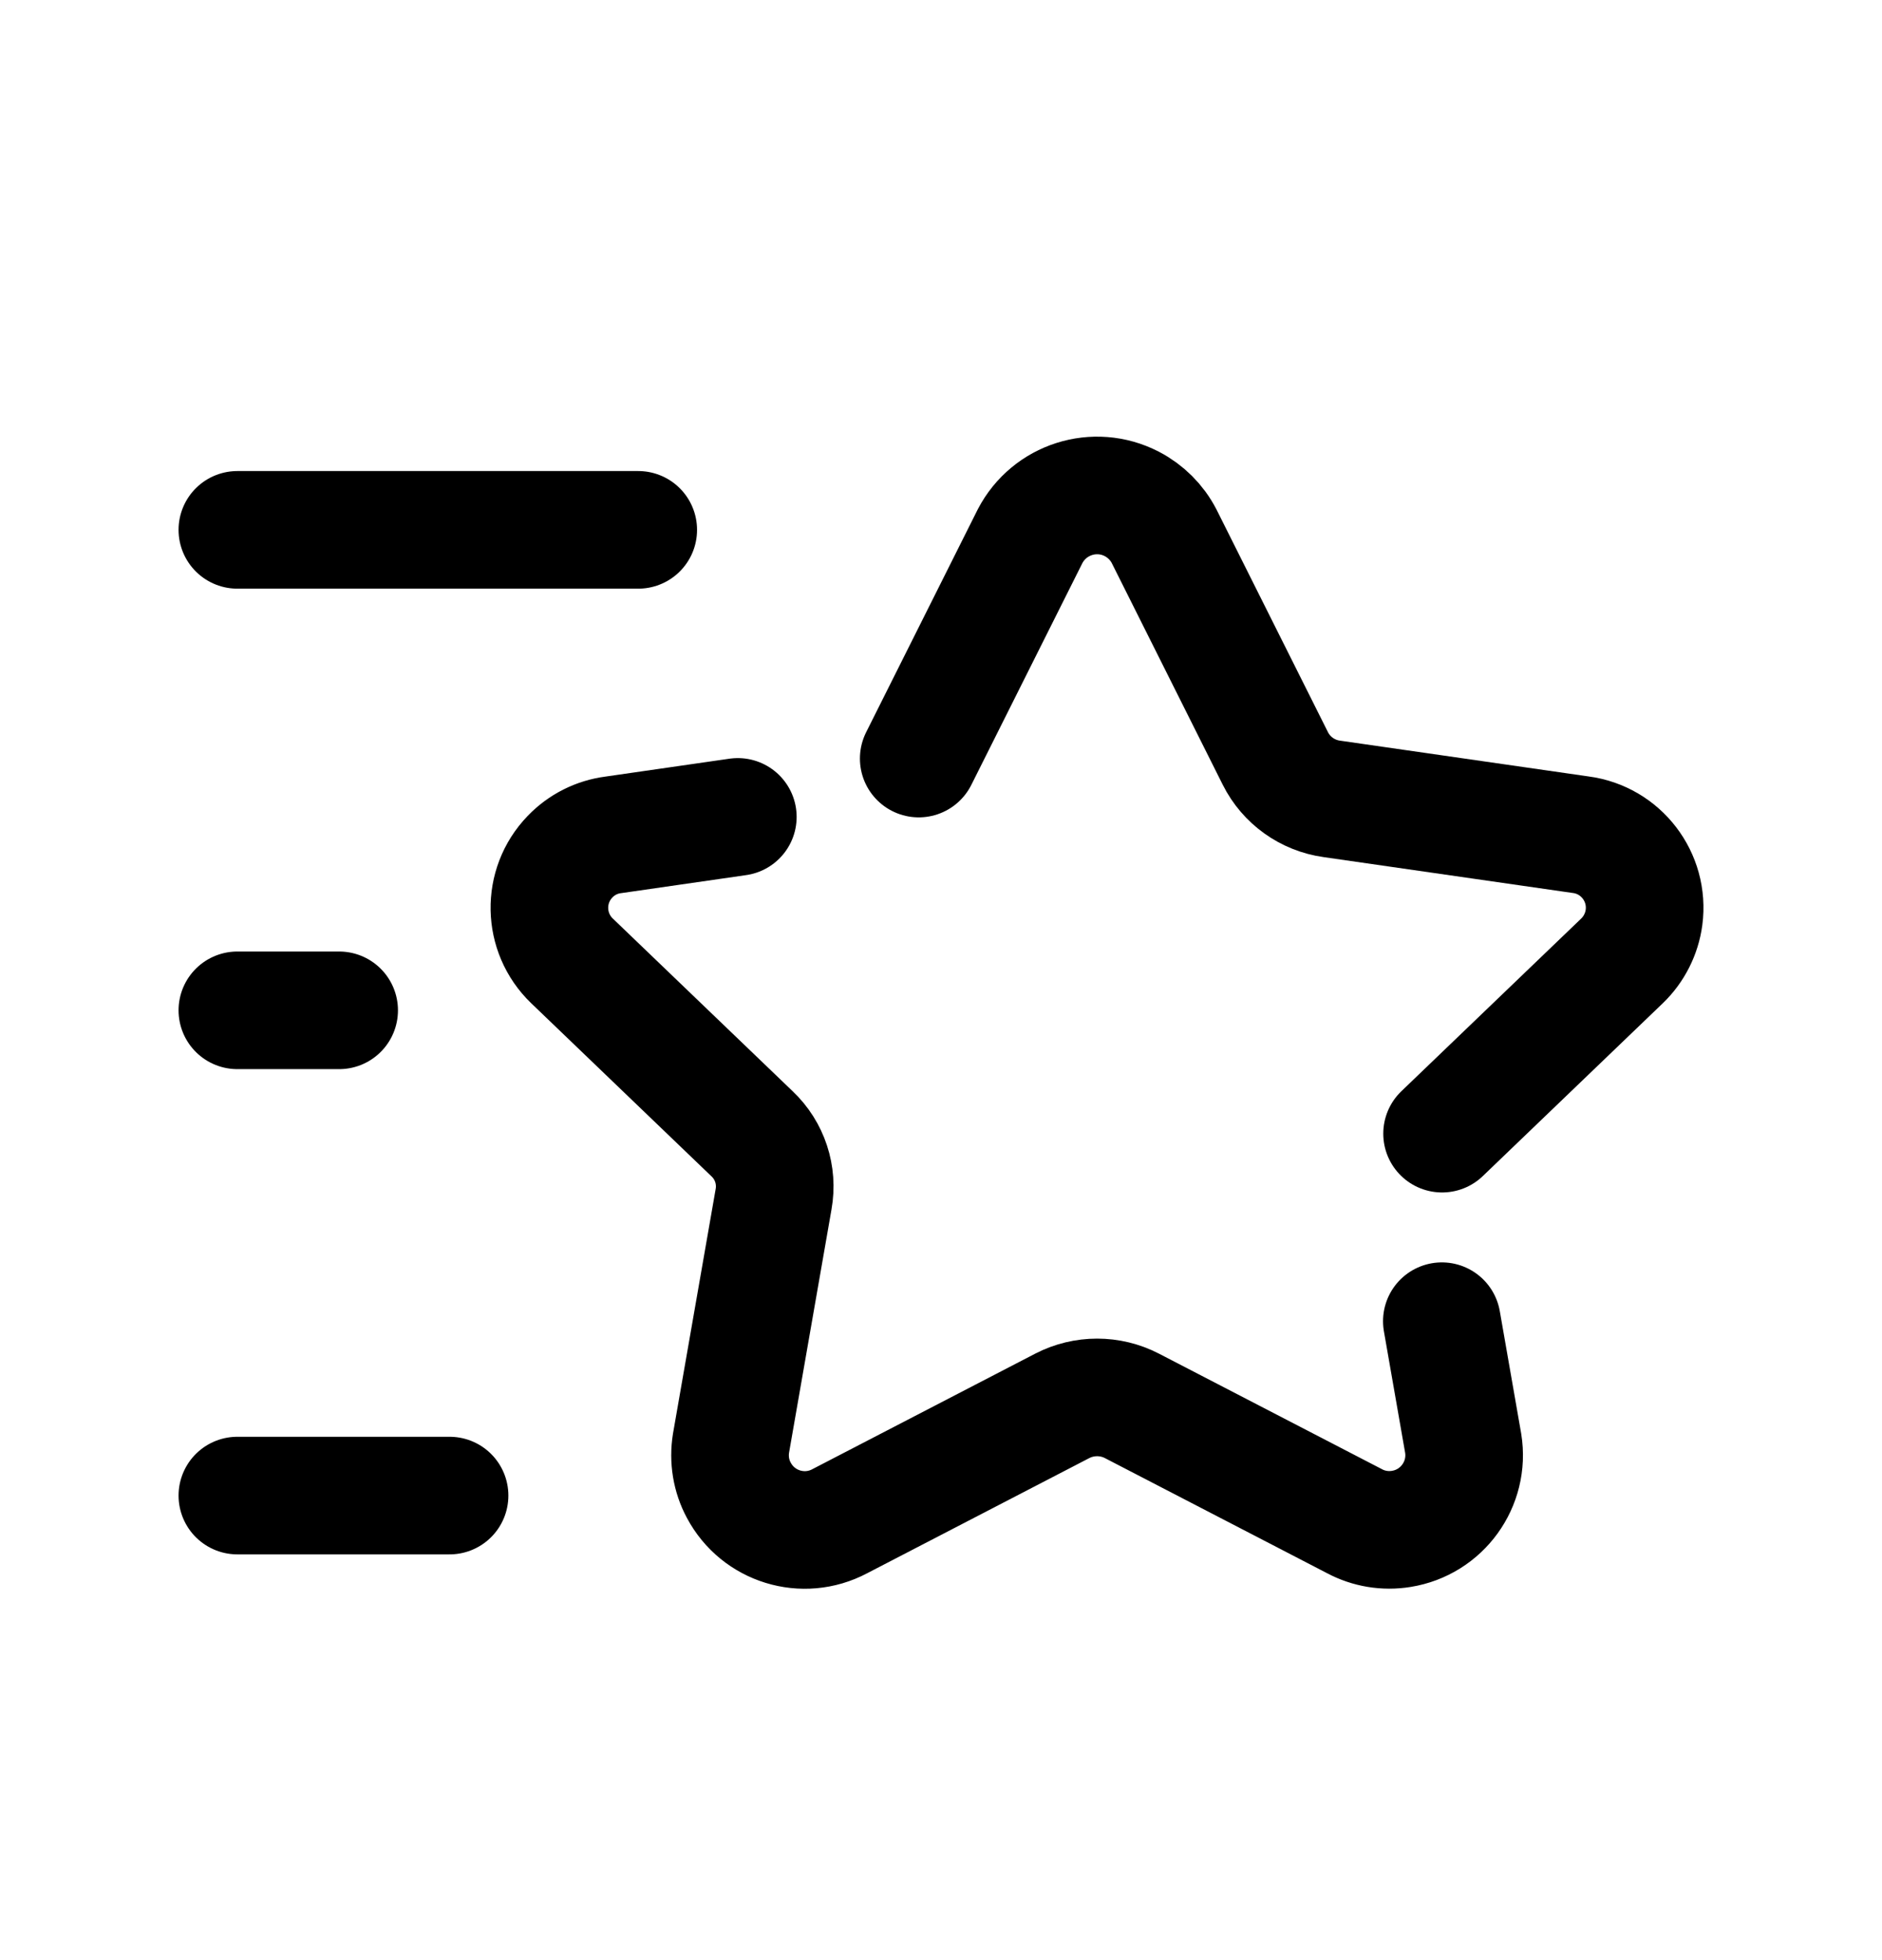 <svg width="24" height="25" viewBox="0 0 24 25" fill="none" xmlns="http://www.w3.org/2000/svg">
<path d="M18.387 16.851L18.659 18.408C18.743 18.928 18.389 19.417 17.869 19.5C17.664 19.533 17.455 19.499 17.272 19.401L14.435 17.931C14.157 17.787 13.825 17.787 13.546 17.931L10.709 19.402C10.244 19.649 9.668 19.472 9.421 19.006C9.323 18.824 9.289 18.613 9.322 18.408L9.865 15.295C9.92 14.988 9.817 14.675 9.591 14.461L7.294 12.255C6.92 11.895 6.909 11.3 7.269 10.927C7.416 10.773 7.611 10.675 7.822 10.648L9.409 10.419" stroke="black" stroke-width="1.5" stroke-linecap="round" stroke-linejoin="round"/>
<path d="M18.39 14.459L20.686 12.254C20.838 12.107 20.937 11.911 20.965 11.701C21.033 11.186 20.671 10.713 20.156 10.646L16.983 10.189C16.673 10.146 16.404 9.953 16.264 9.674L14.845 6.839C14.754 6.663 14.61 6.519 14.433 6.427C13.961 6.183 13.382 6.367 13.136 6.839L11.716 9.675" stroke="black" stroke-width="1.5" stroke-linecap="round" stroke-linejoin="round"/>
<path d="M3.027 12.886H4.325" stroke="black" stroke-width="1.5" stroke-linecap="round" stroke-linejoin="round"/>
<path d="M3.027 6.758H8.139" stroke="black" stroke-width="1.5" stroke-linecap="round" stroke-linejoin="round"/>
<path d="M3.027 19.075H5.733" stroke="black" stroke-width="1.5" stroke-linecap="round" stroke-linejoin="round"/>
</svg>